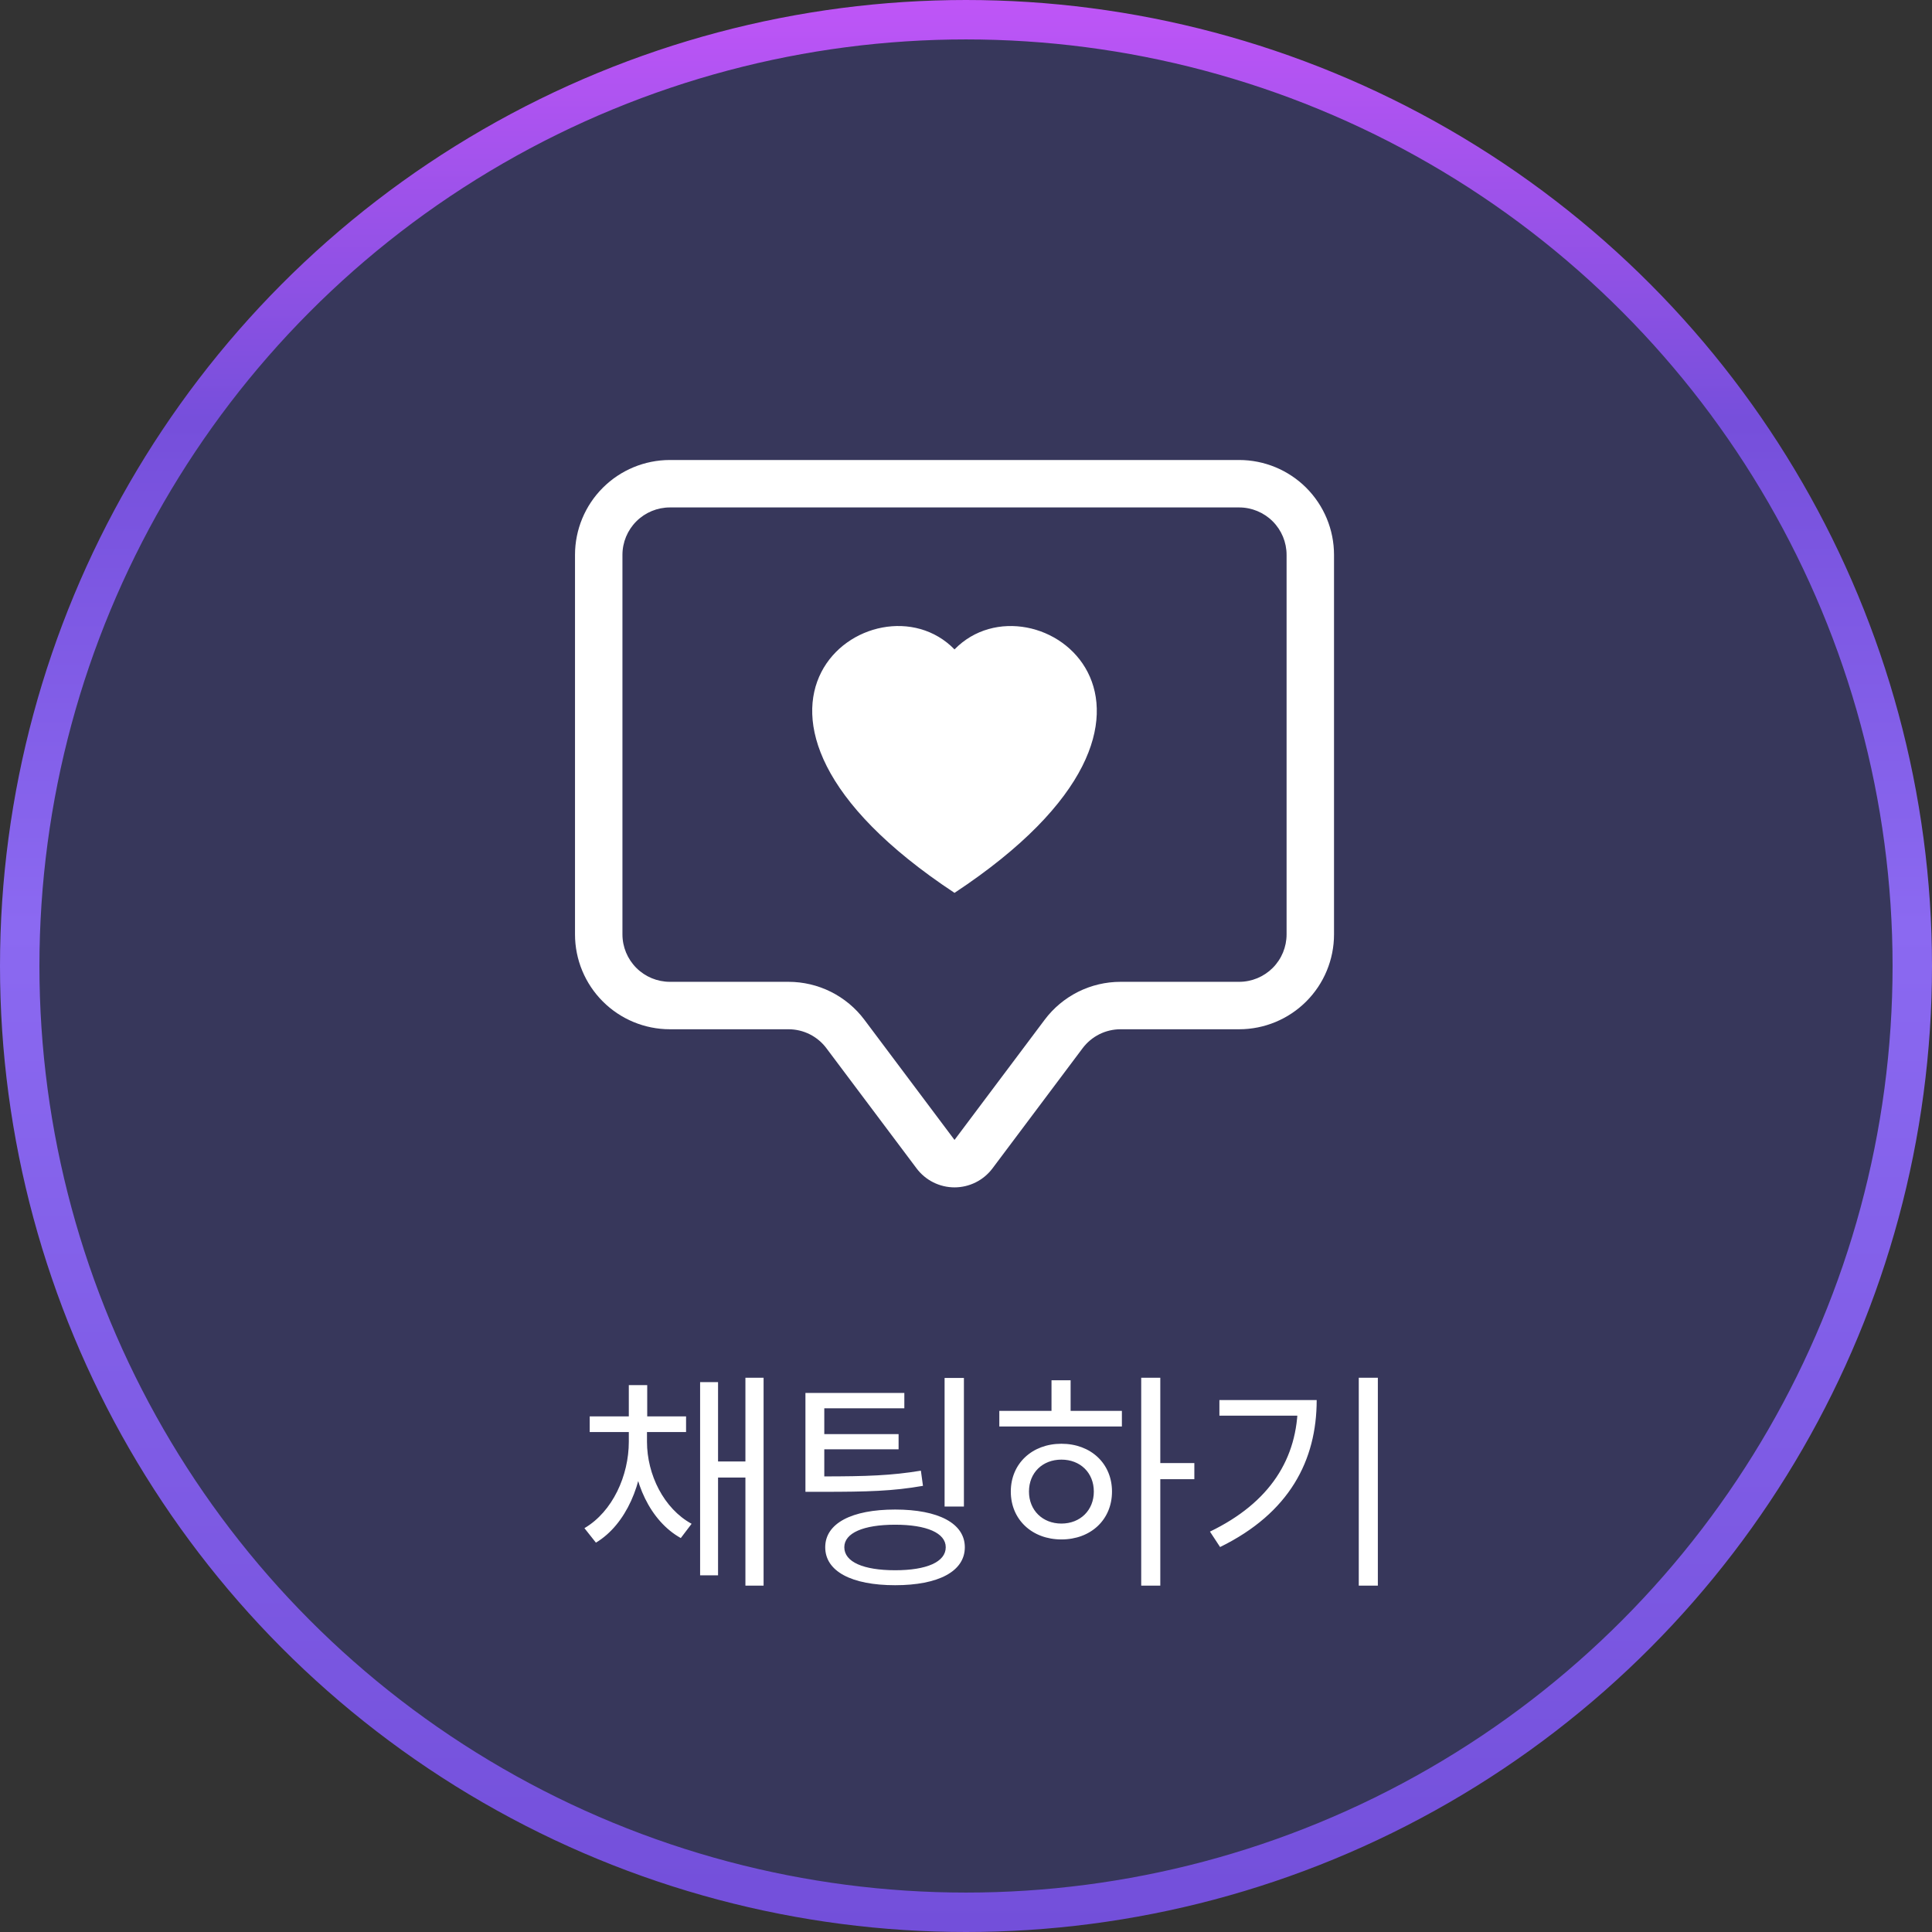 <svg width="74" height="74" viewBox="0 0 74 74" fill="none" xmlns="http://www.w3.org/2000/svg">
<rect x="0" y="0" width="74" height="74" fill="#333333" stroke="none"/>
<circle cx="37" cy="37" r="36.245" fill="#37375B" stroke="url(#paint0_linear_537_274)" stroke-width="1.51"/>
<path d="M47.462 19.436C47.944 19.436 48.406 19.628 48.747 19.968C49.088 20.309 49.279 20.771 49.279 21.253V35.789C49.279 36.271 49.088 36.733 48.747 37.074C48.406 37.414 47.944 37.606 47.462 37.606H42.92C42.355 37.606 41.799 37.737 41.294 37.989C40.79 38.242 40.351 38.608 40.013 39.059L36.56 43.662L33.108 39.059C32.77 38.608 32.331 38.242 31.826 37.989C31.321 37.737 30.765 37.606 30.201 37.606H25.659C25.177 37.606 24.714 37.414 24.374 37.074C24.033 36.733 23.841 36.271 23.841 35.789V21.253C23.841 20.771 24.033 20.309 24.374 19.968C24.714 19.628 25.177 19.436 25.659 19.436H47.462ZM25.659 17.619C24.695 17.619 23.77 18.002 23.089 18.683C22.407 19.365 22.024 20.289 22.024 21.253V35.789C22.024 36.753 22.407 37.677 23.089 38.358C23.77 39.04 24.695 39.423 25.659 39.423H30.201C30.483 39.423 30.761 39.488 31.013 39.614C31.266 39.741 31.485 39.924 31.654 40.15L35.107 44.752C35.276 44.977 35.495 45.161 35.748 45.287C36 45.413 36.278 45.479 36.56 45.479C36.842 45.479 37.12 45.413 37.373 45.287C37.625 45.161 37.845 44.977 38.014 44.752L41.466 40.15C41.635 39.924 41.855 39.741 42.107 39.614C42.359 39.488 42.638 39.423 42.92 39.423H47.462C48.426 39.423 49.35 39.04 50.032 38.358C50.713 37.677 51.096 36.753 51.096 35.789V21.253C51.096 20.289 50.713 19.365 50.032 18.683C49.35 18.002 48.426 17.619 47.462 17.619H25.659Z" fill="white"/>
<path d="M36.56 24.874C39.583 21.765 47.144 27.205 36.56 34.199C25.976 27.203 33.536 21.765 36.56 24.874Z" fill="white"/>
<path d="M24.085 54.806V55.22C24.085 56.515 23.468 57.898 22.385 58.532L22.825 59.087C23.988 58.391 24.649 56.797 24.649 55.22V54.806H24.085ZM24.217 54.806V55.22C24.217 56.753 24.904 58.259 26.076 58.911L26.49 58.365C25.424 57.783 24.781 56.48 24.781 55.22V54.806H24.217ZM22.587 54.251V54.85H26.278V54.251H22.587ZM24.085 53.053V54.7H24.79V53.053H24.085ZM28.551 52.771V60.734H29.247V52.771H28.551ZM27.291 55.977V56.594H28.824V55.977H27.291ZM26.816 52.938V60.338H27.503V52.938H26.816ZM30.85 56.55V57.14H31.493C33.228 57.14 34.197 57.114 35.352 56.911L35.272 56.33C34.154 56.515 33.211 56.55 31.493 56.55H30.85ZM30.85 53.352V56.849H31.572V53.942H34.638V53.352H30.85ZM31.334 54.929V55.511H34.418V54.929H31.334ZM36.18 52.779V57.704H36.92V52.779H36.18ZM34.286 57.819C32.621 57.819 31.608 58.347 31.608 59.263C31.608 60.188 32.621 60.717 34.286 60.717C35.942 60.717 36.955 60.188 36.955 59.263C36.955 58.347 35.942 57.819 34.286 57.819ZM34.286 58.4C35.492 58.4 36.224 58.717 36.224 59.263C36.224 59.827 35.492 60.144 34.286 60.144C33.07 60.144 32.339 59.827 32.339 59.263C32.339 58.717 33.07 58.4 34.286 58.4ZM43.711 52.771V60.734H44.442V52.771H43.711ZM44.266 56.039V56.656H45.746V56.039H44.266ZM38.276 54.039V54.638H42.971V54.039H38.276ZM40.654 55.299C39.535 55.299 38.716 56.057 38.716 57.131C38.716 58.206 39.535 58.964 40.654 58.964C41.782 58.964 42.592 58.206 42.592 57.131C42.592 56.057 41.782 55.299 40.654 55.299ZM40.654 55.907C41.377 55.907 41.896 56.409 41.896 57.131C41.896 57.845 41.377 58.356 40.654 58.356C39.932 58.356 39.412 57.845 39.412 57.131C39.412 56.409 39.932 55.907 40.654 55.907ZM40.275 52.868V54.312H41.007V52.868H40.275ZM52.044 52.771V60.734H52.775V52.771H52.044ZM49.71 53.625V53.749C49.71 55.863 48.644 57.554 46.344 58.664L46.732 59.255C49.393 57.951 50.432 55.933 50.432 53.625H49.71ZM46.706 53.625V54.224H50.027V53.625H46.706Z" fill="white"/>
<defs>
<linearGradient id="paint0_linear_537_274" x1="37" y1="0" x2="37" y2="74" gradientUnits="userSpaceOnUse">
<stop stop-color="#BF55F7"/>
<stop offset="0.219" stop-color="#764FDB"/>
<stop offset="0.479" stop-color="#8B69F1"/>
<stop offset="1" stop-color="#734FDA"/>
</linearGradient>
</defs>
</svg>
